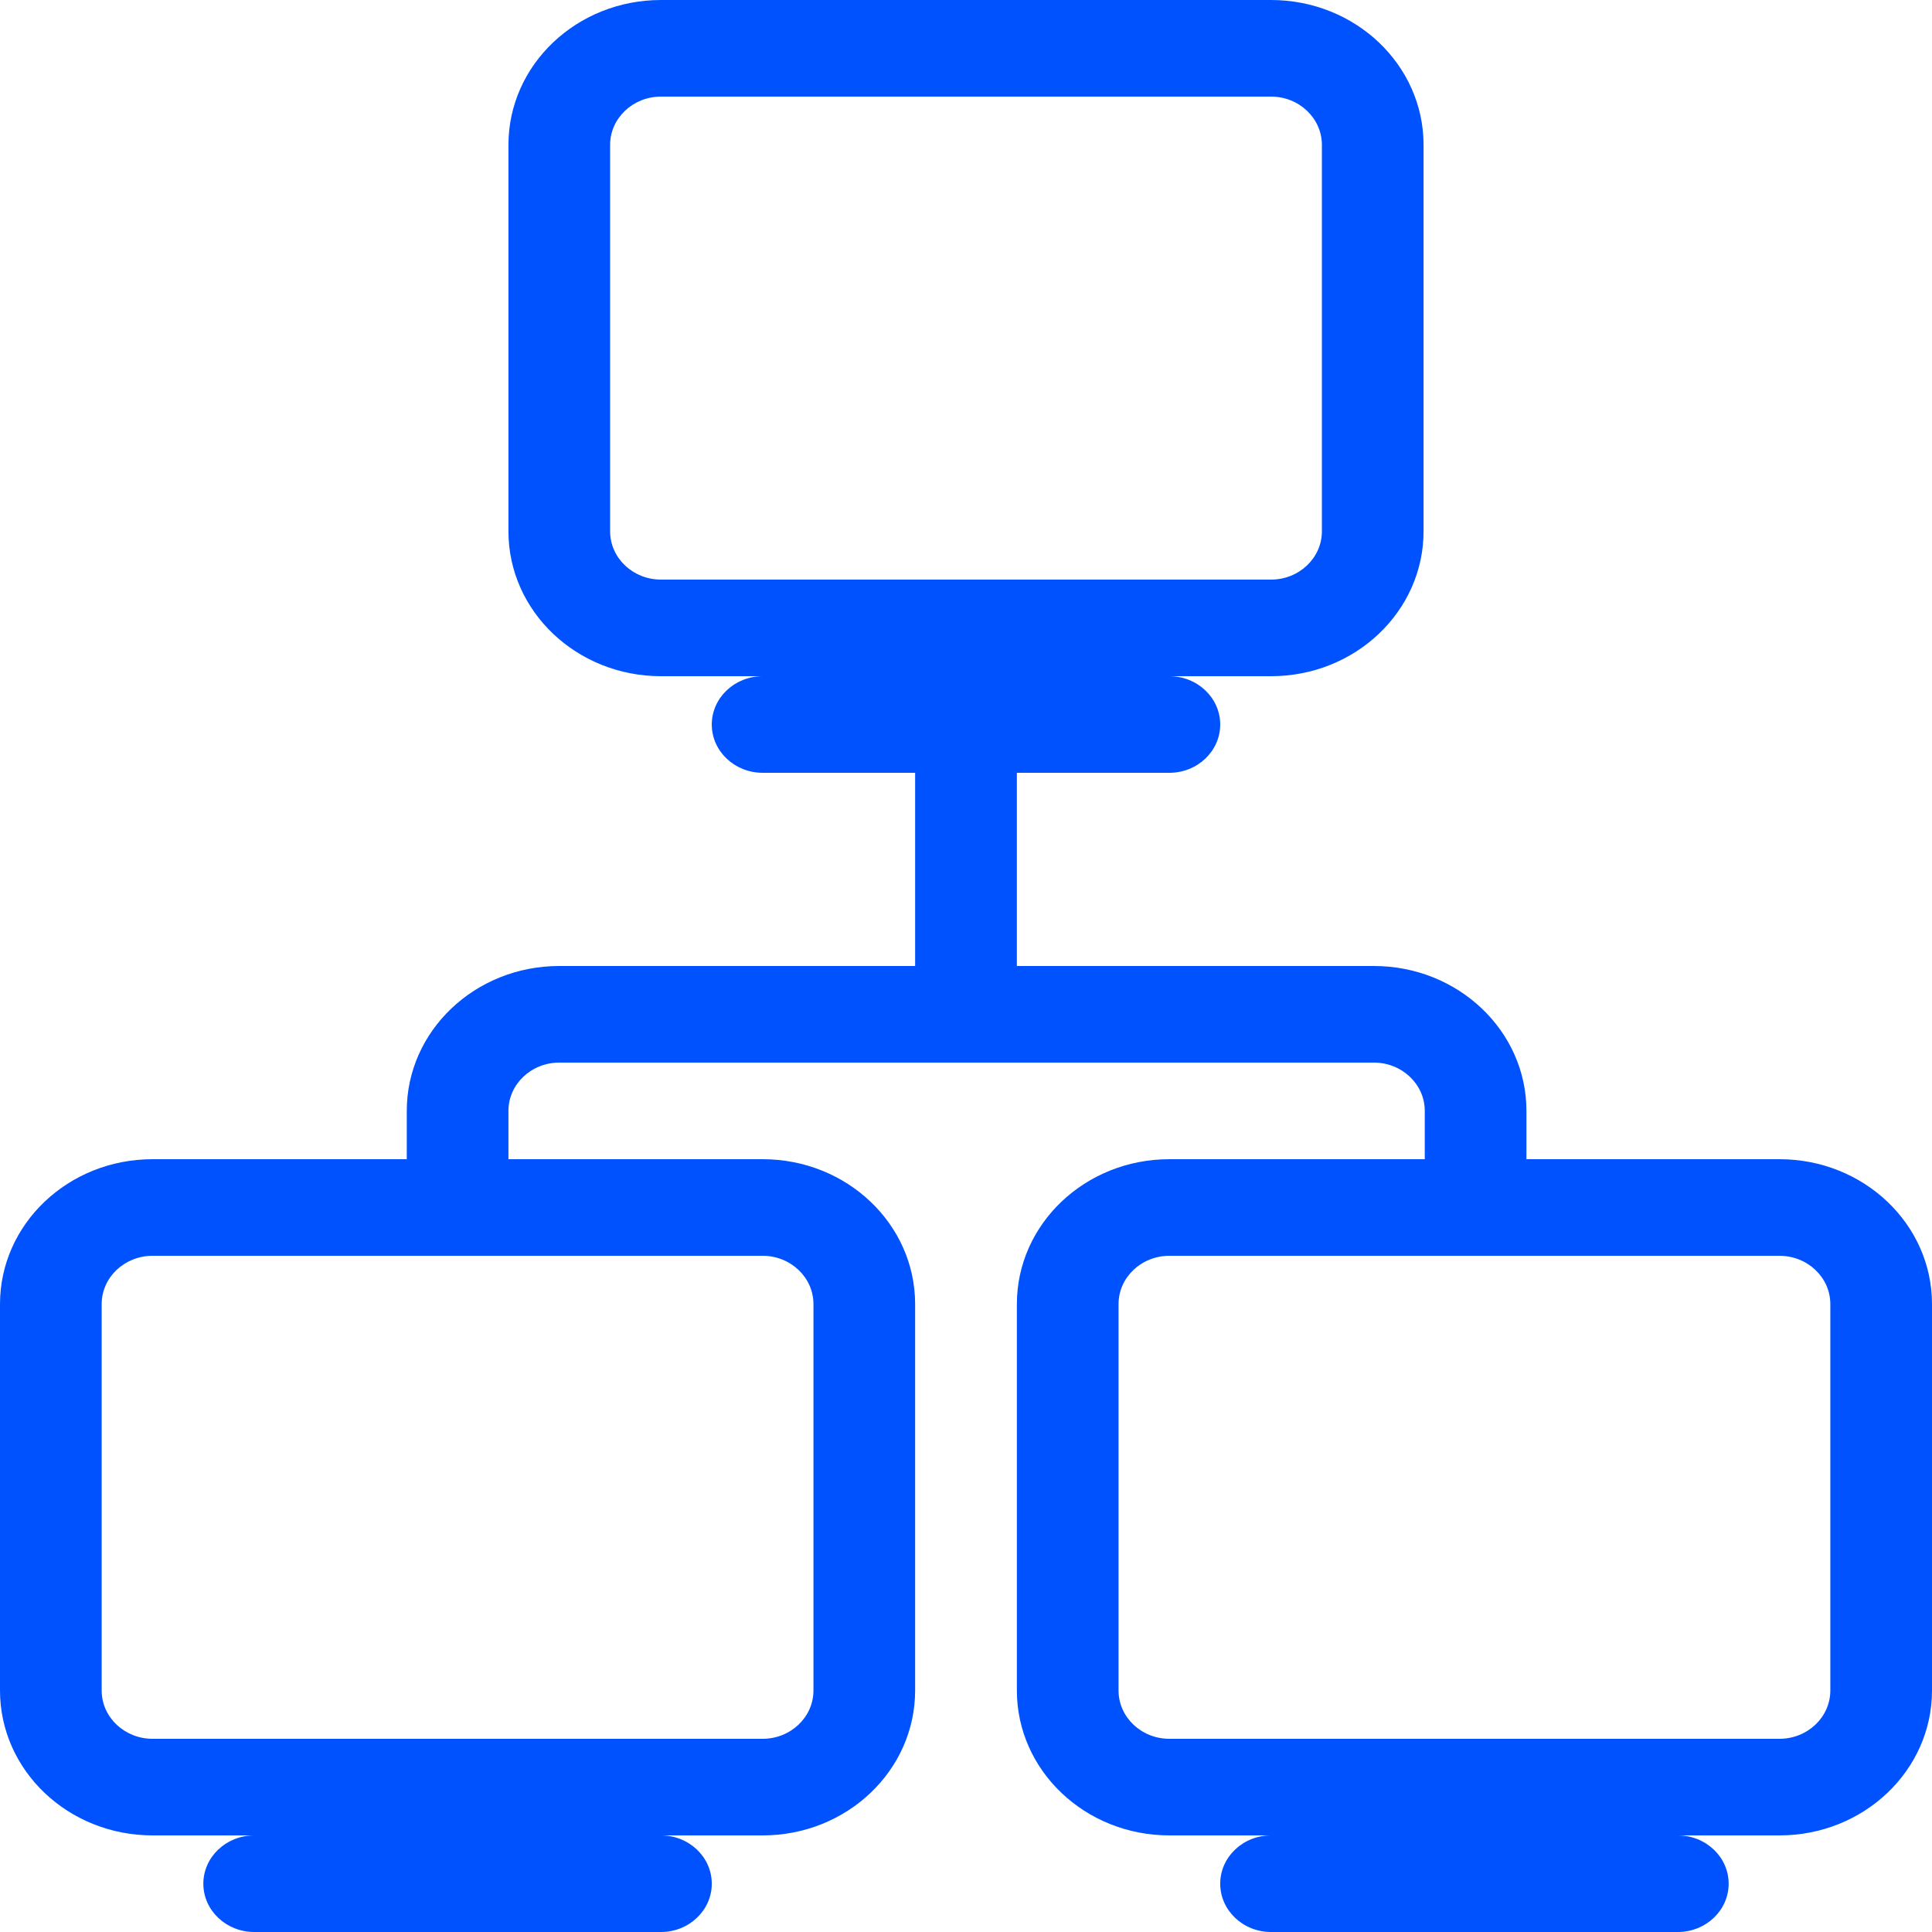 <?xml version="1.0" encoding="UTF-8"?>
<svg width="24px" height="24px" viewBox="0 0 24 24" version="1.1" xmlns="http://www.w3.org/2000/svg" xmlns:xlink="http://www.w3.org/1999/xlink">
    <!-- Generator: Sketch 52.2 (67145) - http://www.bohemiancoding.com/sketch -->
    <title>Element/Icon/Lan</title>
    <desc>Created with Sketch.</desc>
    <g id="Element/Icon/Lan" stroke="none" stroke-width="1" fill="none" fill-rule="evenodd">
        <g id="lan" fill="#0052FF" fill-rule="nonzero">
            <path d="M7.579,1.8 L7.579,6.6 C7.579,6.931 7.862,7.2 8.211,7.2 L15.789,7.2 C16.138,7.2 16.421,6.931 16.421,6.6 L16.421,1.8 C16.421,1.469 16.138,1.2 15.789,1.2 L8.211,1.2 C7.862,1.2 7.579,1.469 7.579,1.8 Z M12.632,12 L17.067,12 C18.113,12 18.962,12.806 18.962,13.8 L18.962,14.4 L22.105,14.4 C23.152,14.4 24,15.206 24,16.2 L24,21 C24,21.994 23.152,22.8 22.105,22.8 L20.842,22.8 C21.191,22.8 21.474,23.069 21.474,23.4 C21.474,23.731 21.191,24 20.842,24 L15.789,24 C15.441,24 15.158,23.731 15.158,23.4 C15.158,23.069 15.441,22.8 15.789,22.8 L14.526,22.8 C13.48,22.8 12.632,21.994 12.632,21 L12.632,16.2 C12.632,15.206 13.48,14.4 14.526,14.4 L17.699,14.4 L17.699,13.8 C17.699,13.469 17.416,13.2 17.067,13.2 L6.947,13.2 C6.599,13.2 6.316,13.469 6.316,13.8 L6.316,14.4 L9.474,14.4 C10.52,14.4 11.368,15.206 11.368,16.2 L11.368,21 C11.368,21.994 10.52,22.8 9.474,22.8 L8.211,22.8 C8.559,22.8 8.842,23.069 8.842,23.4 C8.842,23.731 8.559,24 8.211,24 L3.158,24 C2.809,24 2.526,23.731 2.526,23.4 C2.526,23.069 2.809,22.8 3.158,22.8 L1.895,22.8 C0.848,22.8 0,21.994 0,21 L0,16.2 C0,15.206 0.848,14.4 1.895,14.4 L5.053,14.4 L5.053,13.8 C5.053,12.806 5.901,12 6.947,12 L11.368,12 L11.368,9.6 L9.474,9.6 C9.125,9.6 8.842,9.331 8.842,9 C8.842,8.669 9.125,8.4 9.474,8.4 L8.211,8.4 C7.164,8.4 6.316,7.594 6.316,6.6 L6.316,1.8 C6.316,0.806 7.164,0 8.211,0 L15.789,0 C16.836,0 17.684,0.806 17.684,1.8 L17.684,6.6 C17.684,7.594 16.836,8.4 15.789,8.4 L14.526,8.4 C14.875,8.4 15.158,8.669 15.158,9 C15.158,9.331 14.875,9.6 14.526,9.6 L12.632,9.6 L12.632,12 Z M18.32,15.6 L14.526,15.6 C14.178,15.6 13.895,15.869 13.895,16.2 L13.895,21 C13.895,21.331 14.178,21.6 14.526,21.6 L22.105,21.6 C22.454,21.6 22.737,21.331 22.737,21 L22.737,16.2 C22.737,15.869 22.454,15.6 22.105,15.6 L18.34,15.6 C18.337,15.6 18.334,15.6 18.33,15.6 C18.327,15.6 18.323,15.6 18.32,15.6 Z M1.263,16.2 L1.263,21 C1.263,21.331 1.546,21.6 1.895,21.6 L9.474,21.6 C9.822,21.6 10.105,21.331 10.105,21 L10.105,16.2 C10.105,15.869 9.822,15.6 9.474,15.6 L1.895,15.6 C1.546,15.6 1.263,15.869 1.263,16.2 Z" id="Shape"></path>
        </g>
    </g>
</svg>